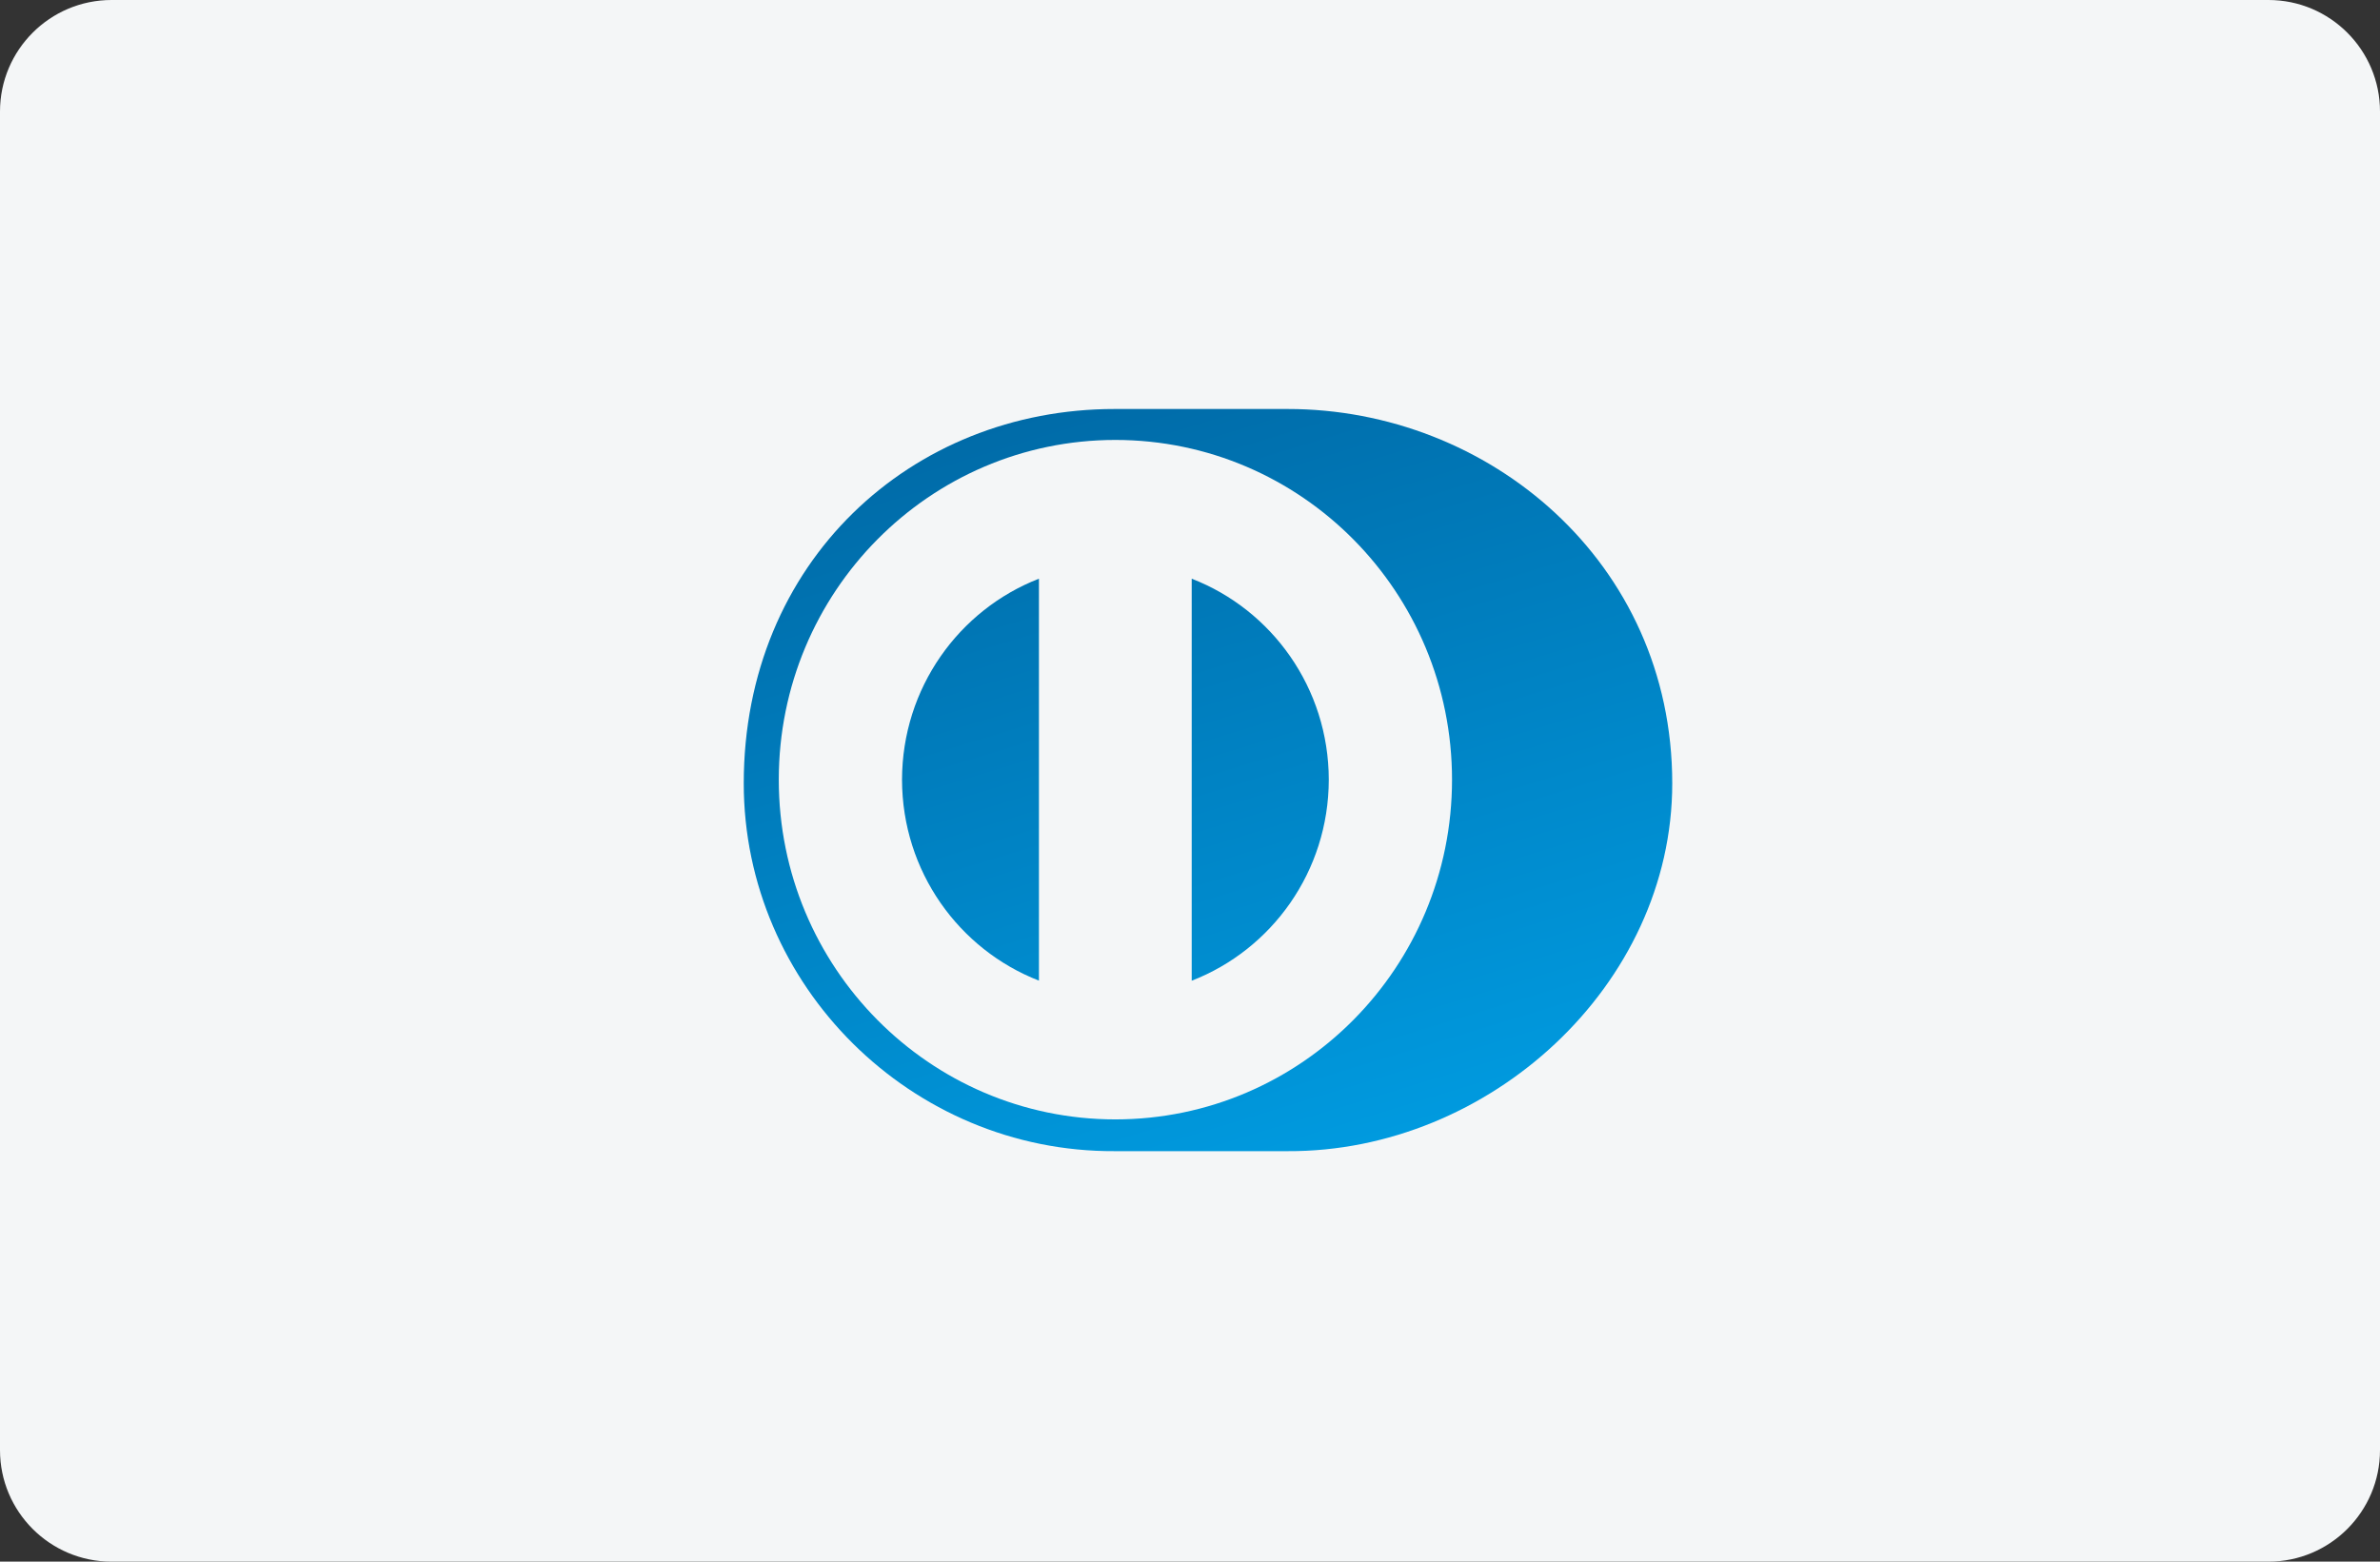 <svg width="32" height="21" viewBox="0 0 32 21" fill="none" xmlns="http://www.w3.org/2000/svg">
<rect x="0" y="0" width="32" height="21" fill="#333333" stroke="none"/>
<path fill-rule="evenodd" clip-rule="evenodd" d="M0 1.5C0 0.672 0.672 0 1.5 0H30.5C31.328 0 32 0.672 32 1.5V19.5C32 20.328 31.328 21 30.5 21H1.5C0.672 21 0 20.328 0 19.5V1.5Z" fill="#F4F6F7"/>
<path fill-rule="evenodd" clip-rule="evenodd" d="M0 1.5C0 0.672 0.672 0 1.5 0H30.5C31.328 0 32 0.672 32 1.5V19.5C32 20.328 31.328 21 30.5 21H1.5C0.672 21 0 20.328 0 19.5V1.5Z" fill="#E5E5E5" fill-opacity="0.01"/>
<path fill-rule="evenodd" clip-rule="evenodd" d="M17.313 15.48C20.017 15.493 22.484 13.256 22.484 10.534C22.484 7.557 20.017 5.499 17.313 5.5H14.987C12.252 5.499 10 7.557 10 10.534C10 13.256 12.252 15.493 14.987 15.48H17.313Z" fill="url(#paint0_linear_3493_9998)"/>
<path fill-rule="evenodd" clip-rule="evenodd" d="M14.996 5.916C12.497 5.917 10.471 7.961 10.471 10.485C10.471 13.008 12.497 15.052 14.996 15.053C17.497 15.052 19.523 13.008 19.523 10.485C19.523 7.961 17.497 5.917 14.996 5.916ZM12.128 10.485C12.13 9.252 12.893 8.2 13.969 7.782V13.187C12.893 12.769 12.13 11.718 12.128 10.485ZM16.023 13.188V7.782C17.1 8.199 17.864 9.251 17.866 10.485C17.864 11.719 17.1 12.77 16.023 13.188Z" fill="#F4F6F7"/>
<defs>
<linearGradient id="paint0_linear_3493_9998" x1="25.074" y1="13.57" x2="21.873" y2="3.108" gradientUnits="userSpaceOnUse">
<stop stop-color="#009BE0"/>
<stop offset="1" stop-color="#006BA8"/>
</linearGradient>
</defs>
</svg>
